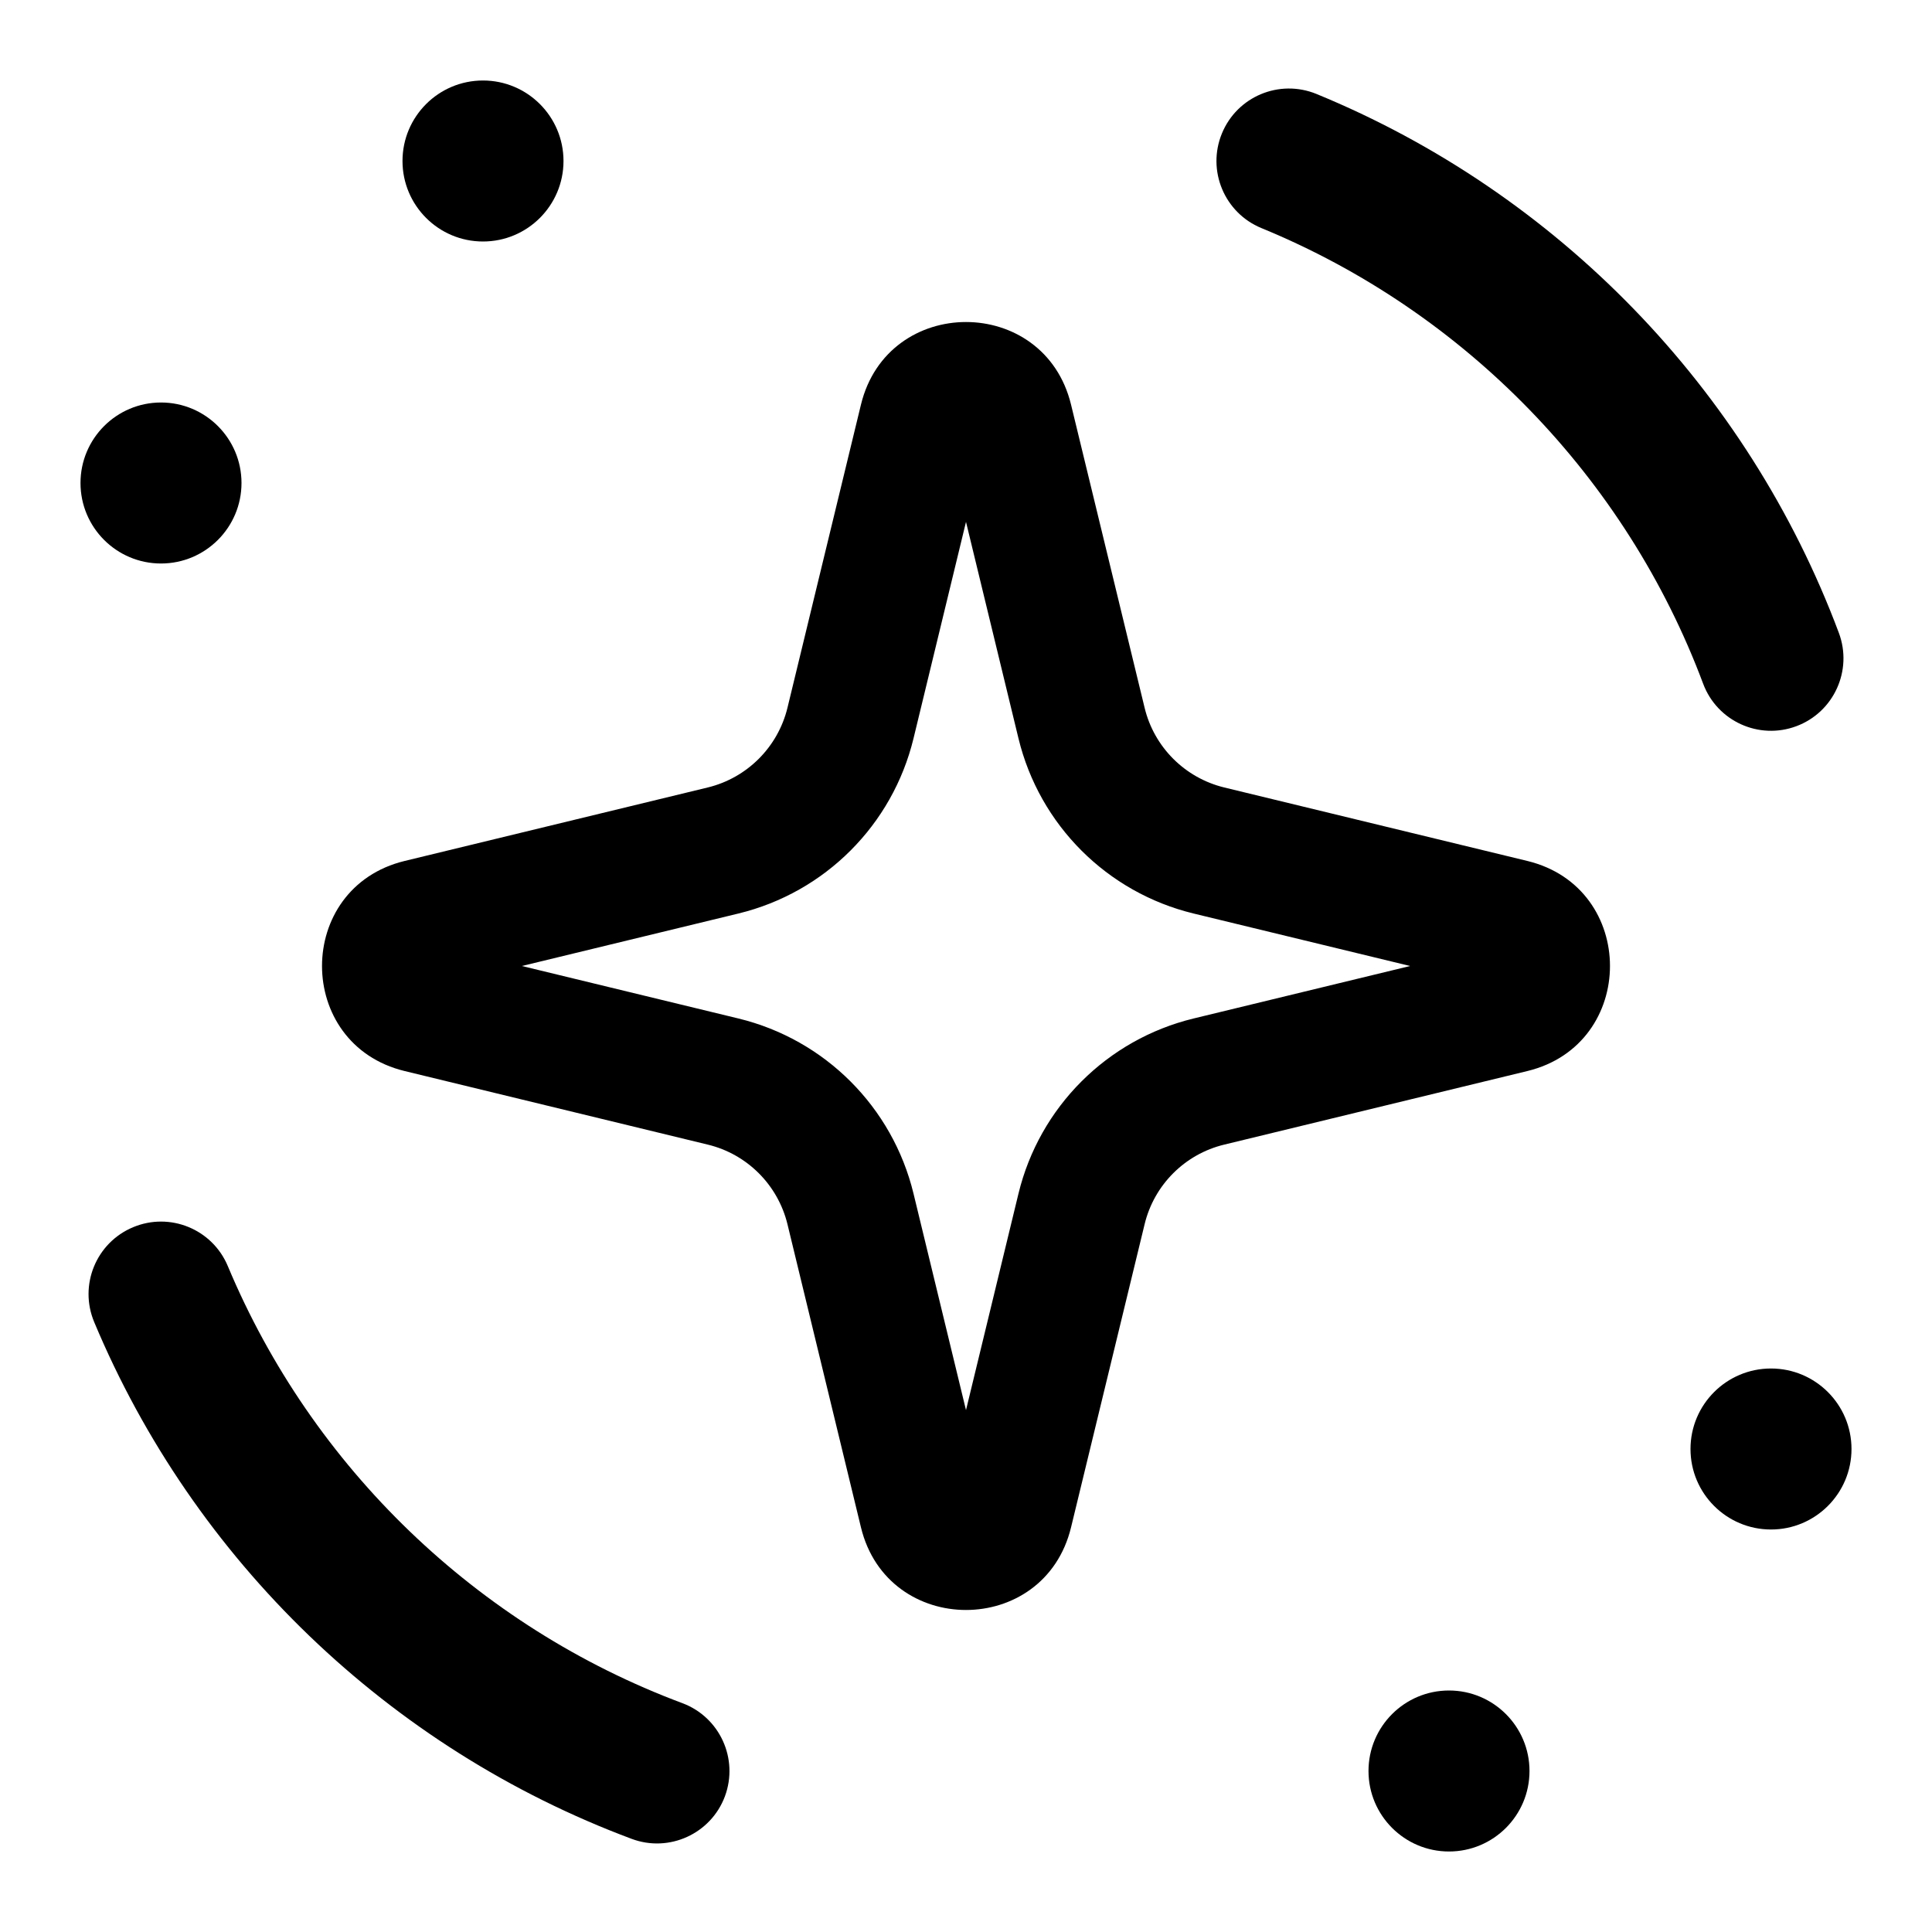 <svg width="24" height="24" viewBox="0 0 24 24" fill="none" xmlns="http://www.w3.org/2000/svg">
<path d="M19 22C19 22.552 18.552 23 18 23C17.448 23 17 22.552 17 22C17 21.448 17.448 21 18 21C18.552 21 19 21.448 19 22Z" fill="black"/>
<path d="M23 18C23 18.552 22.552 19 22 19C21.448 19 21 18.552 21 18C21 17.448 21.448 17 22 17C22.552 17 23 17.448 23 18Z" fill="black"/>
<path d="M3 6C3 6.552 2.552 7 2 7C1.448 7 1 6.552 1 6C1 5.448 1.448 5 2 5C2.552 5 3 5.448 3 6Z" fill="black"/>
<path d="M7 2C7 2.552 6.552 3 6 3C5.448 3 5 2.552 5 2C5 1.448 5.448 1 6 1C6.552 1 7 1.448 7 2Z" fill="black"/>
<path fill-rule="evenodd" clip-rule="evenodd" d="M12 6.483L11.348 9.173C11.087 10.248 10.248 11.087 9.173 11.348L6.483 12L9.173 12.652C10.248 12.913 11.087 13.752 11.348 14.827L12 17.517L12.652 14.827C12.913 13.752 13.752 12.913 14.827 12.652L17.517 12L14.827 11.348C13.752 11.087 12.913 10.248 12.652 9.173L12 6.483ZM13.305 5.027C12.973 3.658 11.027 3.658 10.695 5.027L9.782 8.793C9.663 9.281 9.281 9.663 8.793 9.782L5.027 10.695C3.658 11.027 3.658 12.973 5.027 13.305L8.793 14.219C9.281 14.337 9.663 14.719 9.782 15.207L10.695 18.973C11.027 20.342 12.973 20.342 13.305 18.973L14.219 15.207C14.337 14.719 14.719 14.337 15.207 14.219L18.973 13.305C20.342 12.973 20.342 11.027 18.973 10.695L15.207 9.782C14.719 9.663 14.337 9.281 14.219 8.793L13.305 5.027Z" fill="black"/>
<path fill-rule="evenodd" clip-rule="evenodd" d="M9.005 22.315C8.831 22.78 8.312 23.017 7.847 22.843C4.83 21.717 2.407 19.38 1.17 16.423C0.978 15.964 1.194 15.437 1.653 15.245C2.111 15.053 2.638 15.269 2.83 15.728C3.876 18.227 5.927 20.205 8.476 21.157C8.942 21.331 9.178 21.849 9.005 22.315Z" fill="black"/>
<path fill-rule="evenodd" clip-rule="evenodd" d="M22.315 9.021C21.85 9.195 21.331 8.959 21.157 8.493C20.198 5.93 18.197 3.871 15.669 2.833C15.21 2.644 14.99 2.118 15.179 1.658C15.368 1.198 15.893 0.979 16.353 1.167C19.343 2.395 21.708 4.828 22.843 7.862C23.017 8.328 22.781 8.847 22.315 9.021Z" fill="black"/>
</svg>
